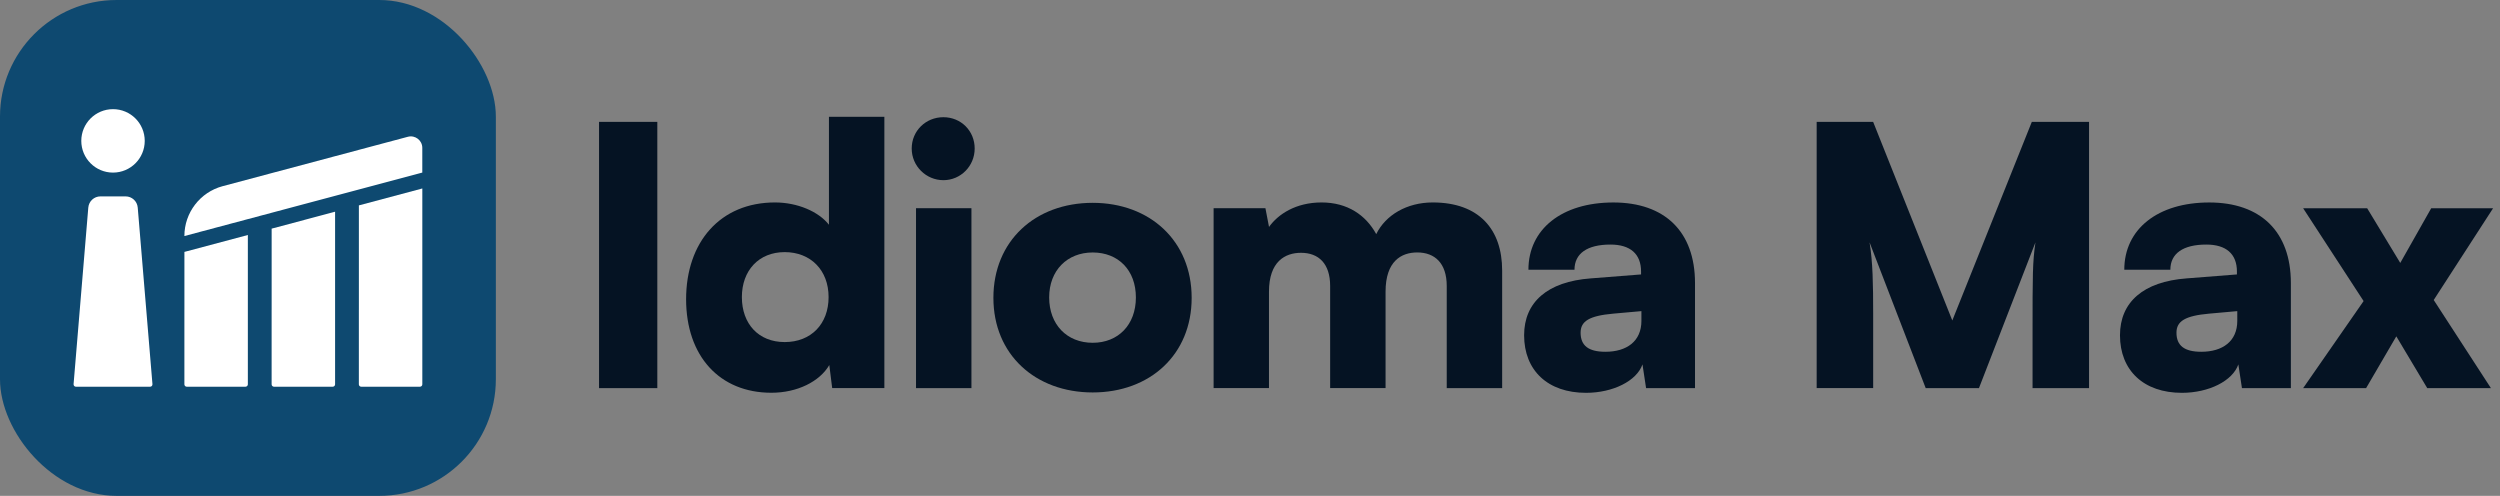 <?xml version="1.0" encoding="UTF-8"?><svg id="Layer_1" xmlns="http://www.w3.org/2000/svg" viewBox="0 0 1056.07 209.46"><rect x="0" y="0" width="1056.07" height="209.46" fill="#808080" stroke="none"/><defs><style>.cls-1{fill:#fff;}.cls-2{fill:#051323;}.cls-3{fill:#0e4970;}</style></defs><rect class="cls-3" width="209.46" height="209.46" rx="49.26" ry="49.26"/><path class="cls-1" d="m53.06,82.96h-10.63c-2.68,0-4.9,2.05-5.13,4.72l-6.22,74.6c-.05.58.41,1.09,1,1.09h31.32c.59,0,1.05-.5,1-1.09l-6.22-74.6c-.22-2.67-2.45-4.72-5.13-4.72Z"/><circle class="cls-1" cx="47.74" cy="59.51" r="13.4"/><path class="cls-1" d="m77.89,130.85v31.51c0,.55.45,1,1,1h24.81c.55,0,1-.45,1-1v-63.1l-26.8,7.15v24.45Z"/><path class="cls-1" d="m114.74,130.85v31.51c0,.55.45,1,1,1h24.81c.55,0,1-.45,1-1v-72.93l-26.8,7.15v34.27Z"/><path class="cls-1" d="m151.59,130.85v31.51c0,.55.45,1,1,1h24.81c.55,0,1-.45,1-1v-82.75l-26.8,7.15v44.1Z"/><path class="cls-1" d="m172.29,57.78l-20.7,5.52-10.05,2.68-26.8,7.15-20.67,5.51c-9.54,2.55-16.18,11.19-16.18,21.07h0l26.8-7.15,10.05-2.68,26.8-7.15,10.05-2.68,26.8-7.15v-10.44c0-3.18-3.02-5.5-6.1-4.68Z"/><path class="cls-2" d="m277.67,163.96h-24.62V51.48h24.62v112.47Z"/><path class="cls-2" d="m289.83,126.41c0-24.17,14.44-40.89,37.54-40.89,9.42,0,18.39,3.8,22.8,9.42v-45.6h23.41v114.6h-22.04l-1.22-9.73c-4.1,6.99-13.53,11.7-24.47,11.7-21.89,0-36.02-15.5-36.02-39.52Zm60.19-.91c0-11.4-7.6-19-18.54-19s-18.09,7.75-18.09,19,6.99,19,18.09,19,18.54-7.6,18.54-19Z"/><path class="cls-2" d="m385.13,62.73c0-7.45,5.93-13.22,13.38-13.22s13.22,5.78,13.22,13.22-5.93,13.38-13.22,13.38-13.38-5.93-13.38-13.38Zm1.82,25.23h23.41v76h-23.41v-76Z"/><path class="cls-2" d="m461.59,85.68c24.17,0,41.8,16.11,41.8,40.13s-17.63,39.97-41.8,39.97-41.95-15.96-41.95-39.97,17.63-40.13,41.95-40.13Zm0,59.12c10.79,0,18.24-7.6,18.24-19.15s-7.45-19-18.24-19-18.39,7.6-18.39,19,7.45,19.15,18.39,19.15Z"/><path class="cls-2" d="m512.66,163.96v-76h21.89l1.52,7.9c3.8-5.32,11.25-10.34,22.19-10.34s18.7,5.32,23.1,13.38c3.95-8.06,12.92-13.38,23.86-13.38,19.61,0,29.33,11.4,29.33,28.73v49.7h-23.41v-43.17c0-9.58-5.02-14.14-12.46-14.14-6.69,0-13.38,3.65-13.38,16.57v40.73h-23.41v-43.17c0-9.42-4.86-13.98-12.31-13.98-6.69,0-13.53,3.65-13.53,16.42v40.73h-23.41Z"/><path class="cls-2" d="m643.83,141.61c0-13.98,9.88-22.65,28.12-24.01l21.28-1.67v-1.22c0-7.45-4.56-11.4-12.92-11.4-9.88,0-15.2,3.8-15.2,10.64h-19.46c0-17.18,14.14-28.42,35.87-28.42s34.5,12.31,34.5,34.05v44.38h-20.67l-1.52-10.03c-2.43,6.99-12.46,12.01-23.86,12.01-16.11,0-26.14-9.42-26.14-24.32Zm49.55-6.08v-4.1l-11.86,1.06c-10.18.91-13.83,3.19-13.83,8.05,0,5.47,3.34,8.06,10.49,8.06,8.97,0,15.2-4.41,15.2-13.07Z"/><path class="cls-2" d="m767.41,163.96V51.48h23.86l33.44,83.9,33.59-83.9h24.17v112.47h-23.86v-23.56c0-24.32,0-29.64,1.22-38l-23.86,61.56h-22.5l-23.71-61.56c1.37,8.36,1.52,17.78,1.52,30.09v31.46h-23.86Z"/><path class="cls-2" d="m895.54,141.61c0-13.98,9.88-22.65,28.12-24.01l21.28-1.67v-1.22c0-7.45-4.56-11.4-12.92-11.4-9.88,0-15.2,3.8-15.2,10.64h-19.46c0-17.18,14.14-28.42,35.87-28.42s34.5,12.31,34.5,34.05v44.38h-20.67l-1.52-10.03c-2.43,6.99-12.46,12.01-23.86,12.01-16.11,0-26.14-9.42-26.14-24.32Zm49.55-6.08v-4.1l-11.86,1.06c-10.18.91-13.83,3.19-13.83,8.05,0,5.47,3.34,8.06,10.49,8.06,8.97,0,15.2-4.41,15.2-13.07Z"/><path class="cls-2" d="m972.91,163.96l25.54-36.78-25.54-39.21h27.05l13.98,23.1,13.07-23.1h26.14l-25.08,38.76,24.17,37.24h-26.9l-13.07-21.89-12.77,21.89h-26.6Z"/></svg>